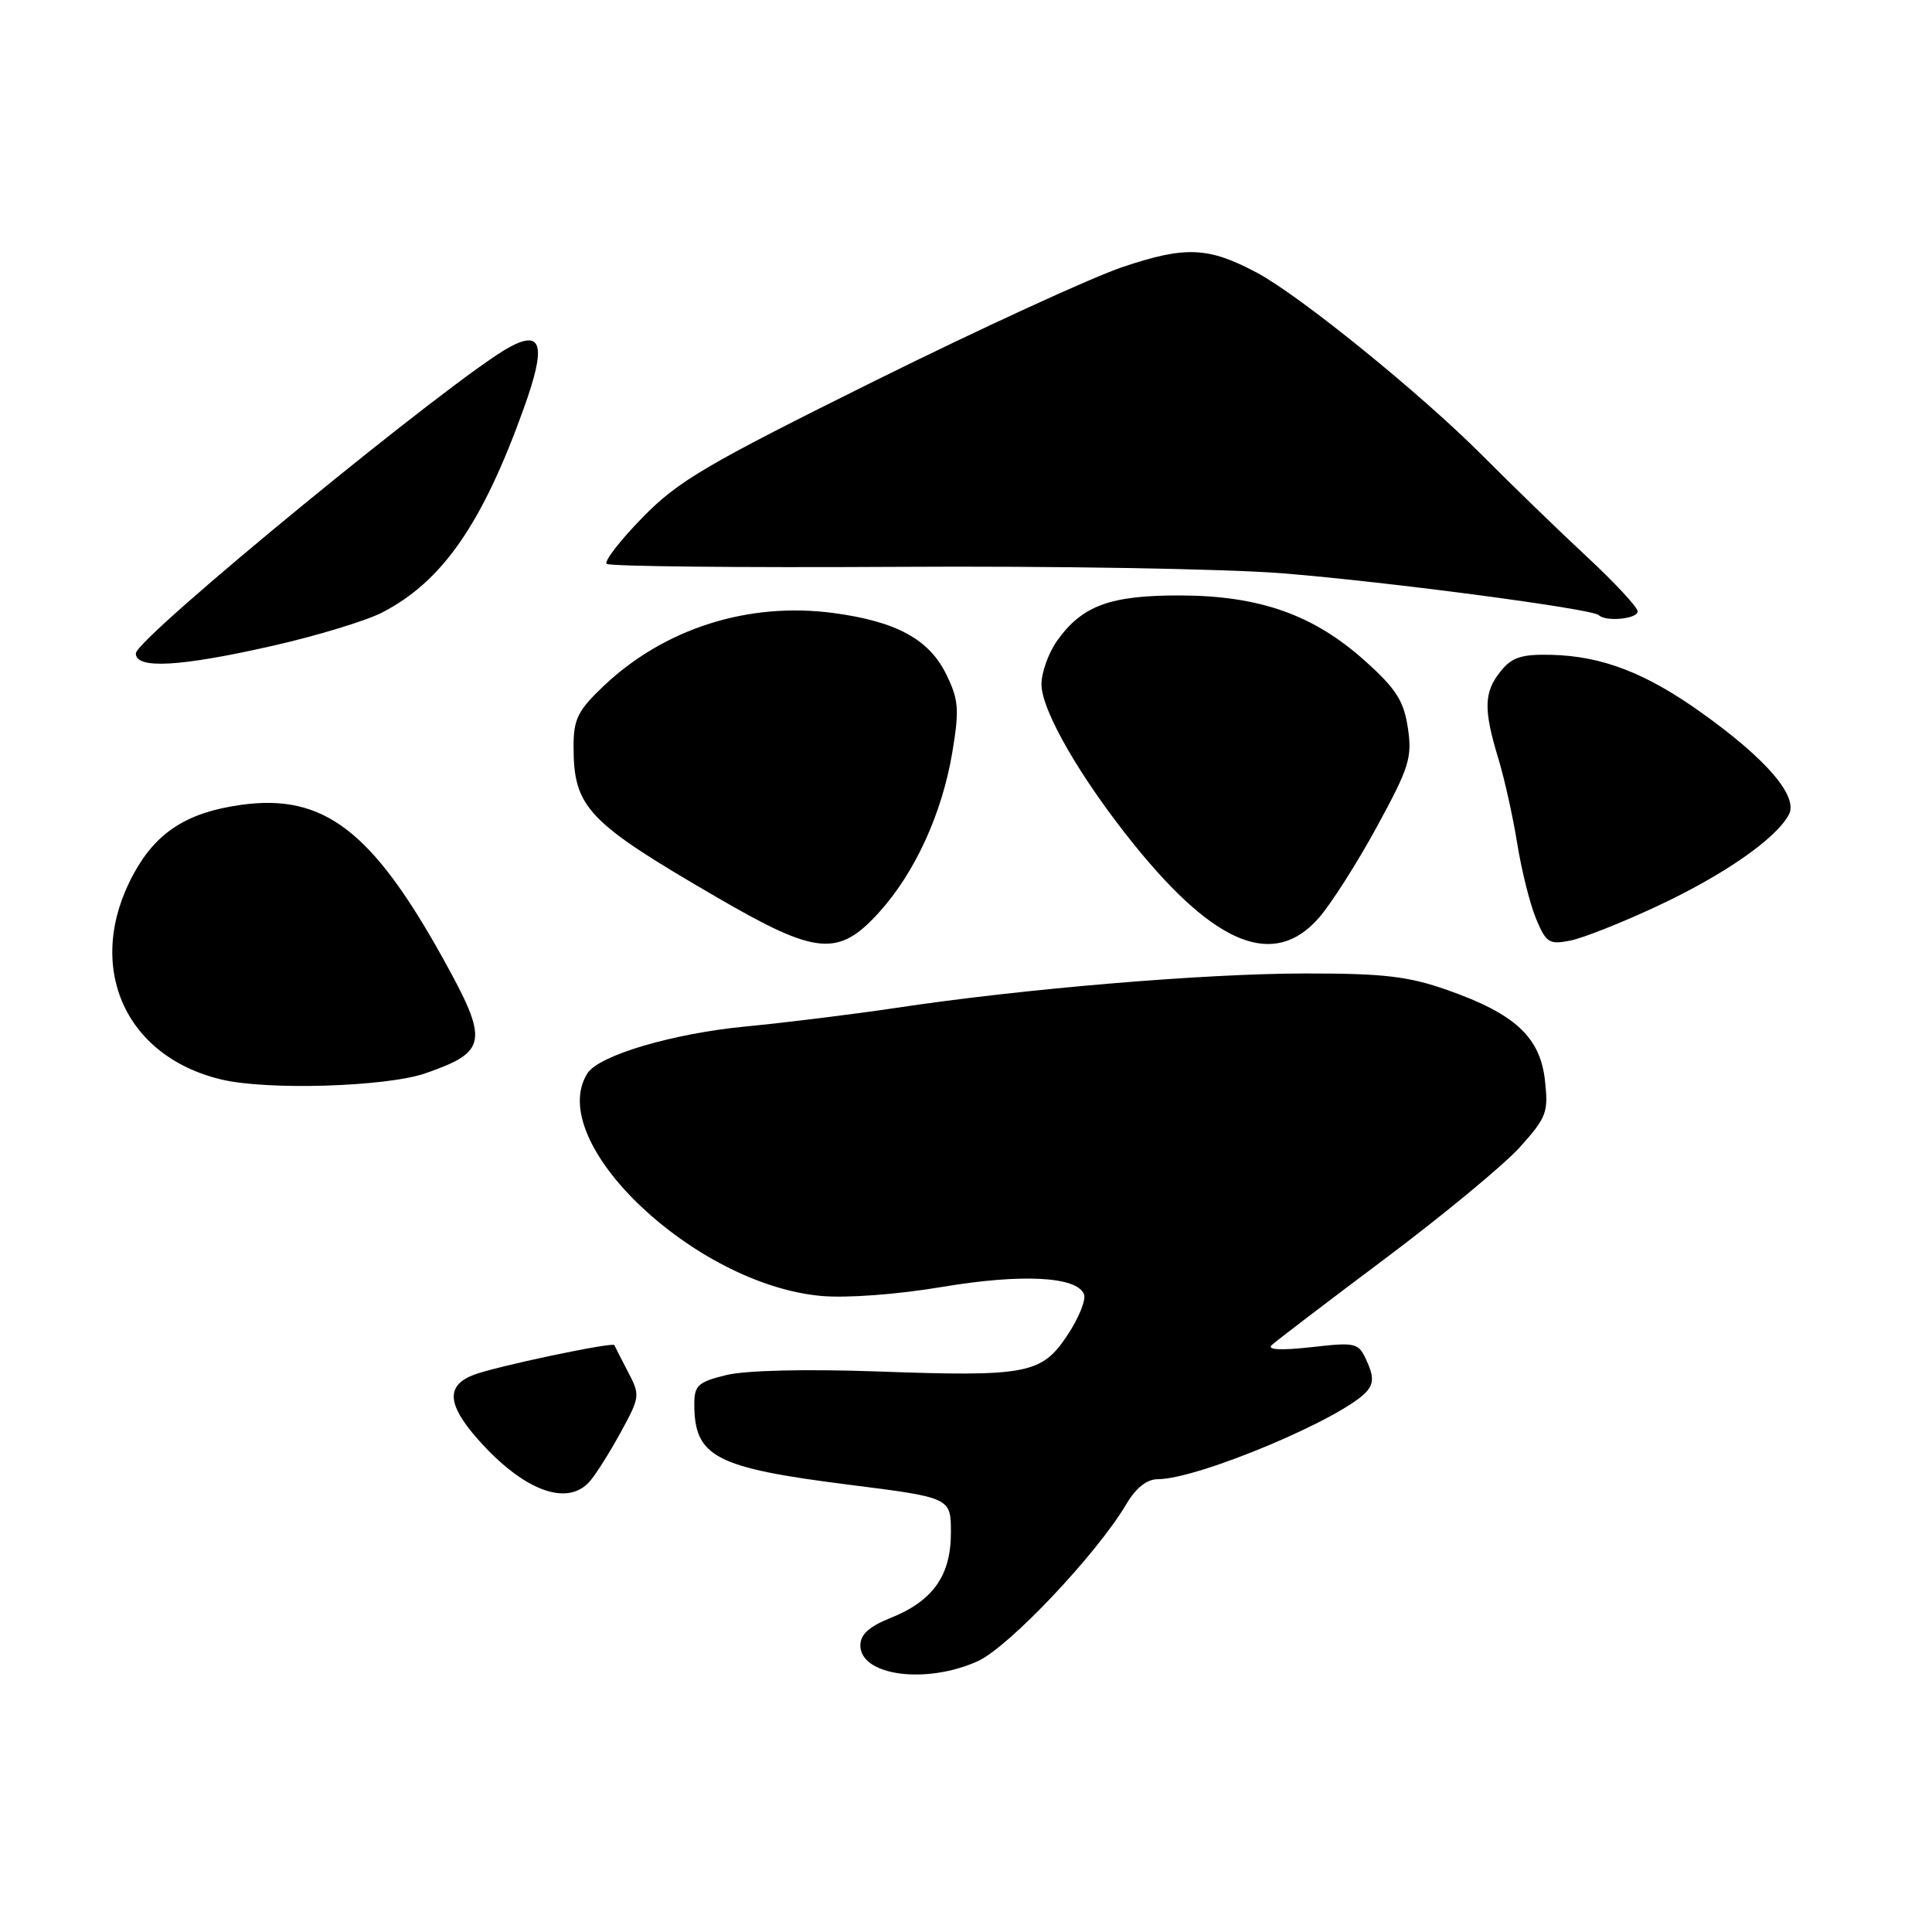 <?xml version="1.0" encoding="UTF-8" standalone="no"?>
<!DOCTYPE svg PUBLIC "-//W3C//DTD SVG 1.1//EN" "http://www.w3.org/Graphics/SVG/1.1/DTD/svg11.dtd" >
<svg xmlns="http://www.w3.org/2000/svg" xmlns:xlink="http://www.w3.org/1999/xlink" version="1.1" viewBox="0 0 256 256">
 <g >
 <path fill="currentColor"
d=" M 129.57 220.11 C 133.67 218.25 145.38 205.87 149.26 199.28 C 150.53 197.14 151.97 196.00 153.42 196.00 C 158.80 196.00 178.27 187.79 181.16 184.30 C 182.01 183.29 182.00 182.29 181.12 180.37 C 180.00 177.90 179.74 177.83 173.73 178.51 C 169.75 178.95 167.86 178.86 168.50 178.24 C 169.05 177.72 175.80 172.57 183.50 166.80 C 191.20 161.03 199.24 154.38 201.37 152.03 C 204.94 148.06 205.19 147.40 204.71 143.13 C 204.07 137.41 200.73 134.33 191.77 131.18 C 186.58 129.36 183.34 128.98 172.91 128.99 C 159.49 129.00 135.52 131.02 118.73 133.55 C 113.10 134.39 104.16 135.50 98.85 136.01 C 89.15 136.94 79.36 139.83 77.84 142.22 C 72.10 151.27 91.97 170.19 108.81 171.72 C 112.21 172.02 118.85 171.53 124.80 170.53 C 135.41 168.75 142.73 169.13 143.64 171.51 C 143.92 172.23 142.94 174.65 141.46 176.89 C 138.02 182.08 136.14 182.44 116.10 181.72 C 106.71 181.39 98.81 181.58 96.25 182.20 C 92.51 183.11 92.00 183.57 92.00 186.04 C 92.00 193.05 94.75 194.49 112.47 196.73 C 126.00 198.44 126.00 198.44 126.00 203.09 C 126.00 208.77 123.63 212.13 118.02 214.38 C 115.17 215.52 114.00 216.58 114.00 218.02 C 114.00 222.05 122.72 223.22 129.57 220.11 Z  M 78.18 196.25 C 79.01 195.29 80.85 192.35 82.28 189.73 C 84.81 185.09 84.84 184.87 83.19 181.73 C 82.26 179.95 81.46 178.38 81.41 178.24 C 81.24 177.78 65.59 181.08 62.75 182.18 C 59.10 183.59 59.25 186.08 63.25 190.63 C 69.30 197.52 75.20 199.74 78.18 196.25 Z  M 56.40 142.21 C 64.60 139.35 64.81 138.02 58.72 127.04 C 49.30 110.05 42.88 105.15 32.00 106.64 C 24.79 107.64 20.73 110.24 17.70 115.80 C 11.17 127.81 16.36 139.95 29.34 143.04 C 35.44 144.50 51.23 144.01 56.40 142.21 Z  M 116.50 120.87 C 121.27 115.59 124.85 107.74 126.20 99.61 C 127.13 94.00 127.03 92.72 125.38 89.35 C 123.12 84.71 118.75 82.34 110.45 81.23 C 99.16 79.72 87.99 83.28 79.93 90.95 C 76.57 94.15 76.00 95.30 76.00 98.89 C 76.00 107.02 77.79 108.91 95.08 118.95 C 108.22 126.59 111.10 126.84 116.50 120.87 Z  M 174.73 121.65 C 176.35 119.81 179.82 114.37 182.44 109.56 C 186.73 101.69 187.14 100.39 186.55 96.46 C 186.01 92.87 185.00 91.28 180.90 87.60 C 174.10 81.48 166.95 78.94 156.45 78.90 C 147.13 78.87 143.40 80.23 140.08 84.89 C 138.94 86.49 138.00 89.10 138.00 90.68 C 138.00 94.15 143.24 103.22 150.31 111.96 C 161.08 125.29 168.84 128.37 174.73 121.65 Z  M 219.65 120.04 C 228.45 115.92 235.32 111.14 237.03 107.95 C 238.32 105.54 234.09 100.59 225.46 94.44 C 218.09 89.17 212.29 86.94 205.60 86.77 C 201.62 86.67 200.35 87.08 198.85 88.94 C 196.62 91.70 196.55 93.95 198.52 100.45 C 199.35 103.18 200.49 108.30 201.05 111.83 C 201.62 115.36 202.74 119.83 203.54 121.75 C 204.87 124.93 205.28 125.19 208.09 124.63 C 209.78 124.29 214.98 122.23 219.65 120.04 Z  M 36.14 85.57 C 41.99 84.24 48.51 82.26 50.64 81.16 C 58.62 77.04 63.91 69.42 69.41 54.09 C 72.37 45.86 71.87 43.66 67.56 45.97 C 60.46 49.77 18.00 84.56 18.00 86.58 C 18.00 88.69 23.82 88.36 36.14 85.57 Z  M 217.00 81.02 C 217.00 80.47 213.97 77.21 210.27 73.77 C 206.56 70.32 200.38 64.33 196.52 60.45 C 188.31 52.19 172.22 39.15 166.52 36.12 C 160.10 32.71 157.10 32.58 148.78 35.37 C 144.63 36.77 129.82 43.57 115.87 50.49 C 93.52 61.58 89.86 63.73 85.13 68.58 C 82.17 71.61 80.03 74.37 80.38 74.71 C 80.72 75.05 97.99 75.23 118.75 75.11 C 139.65 74.98 162.53 75.37 170.00 75.97 C 184.15 77.12 211.02 80.68 211.85 81.51 C 212.75 82.42 217.00 82.01 217.00 81.02 Z "/>
</g>
</svg>